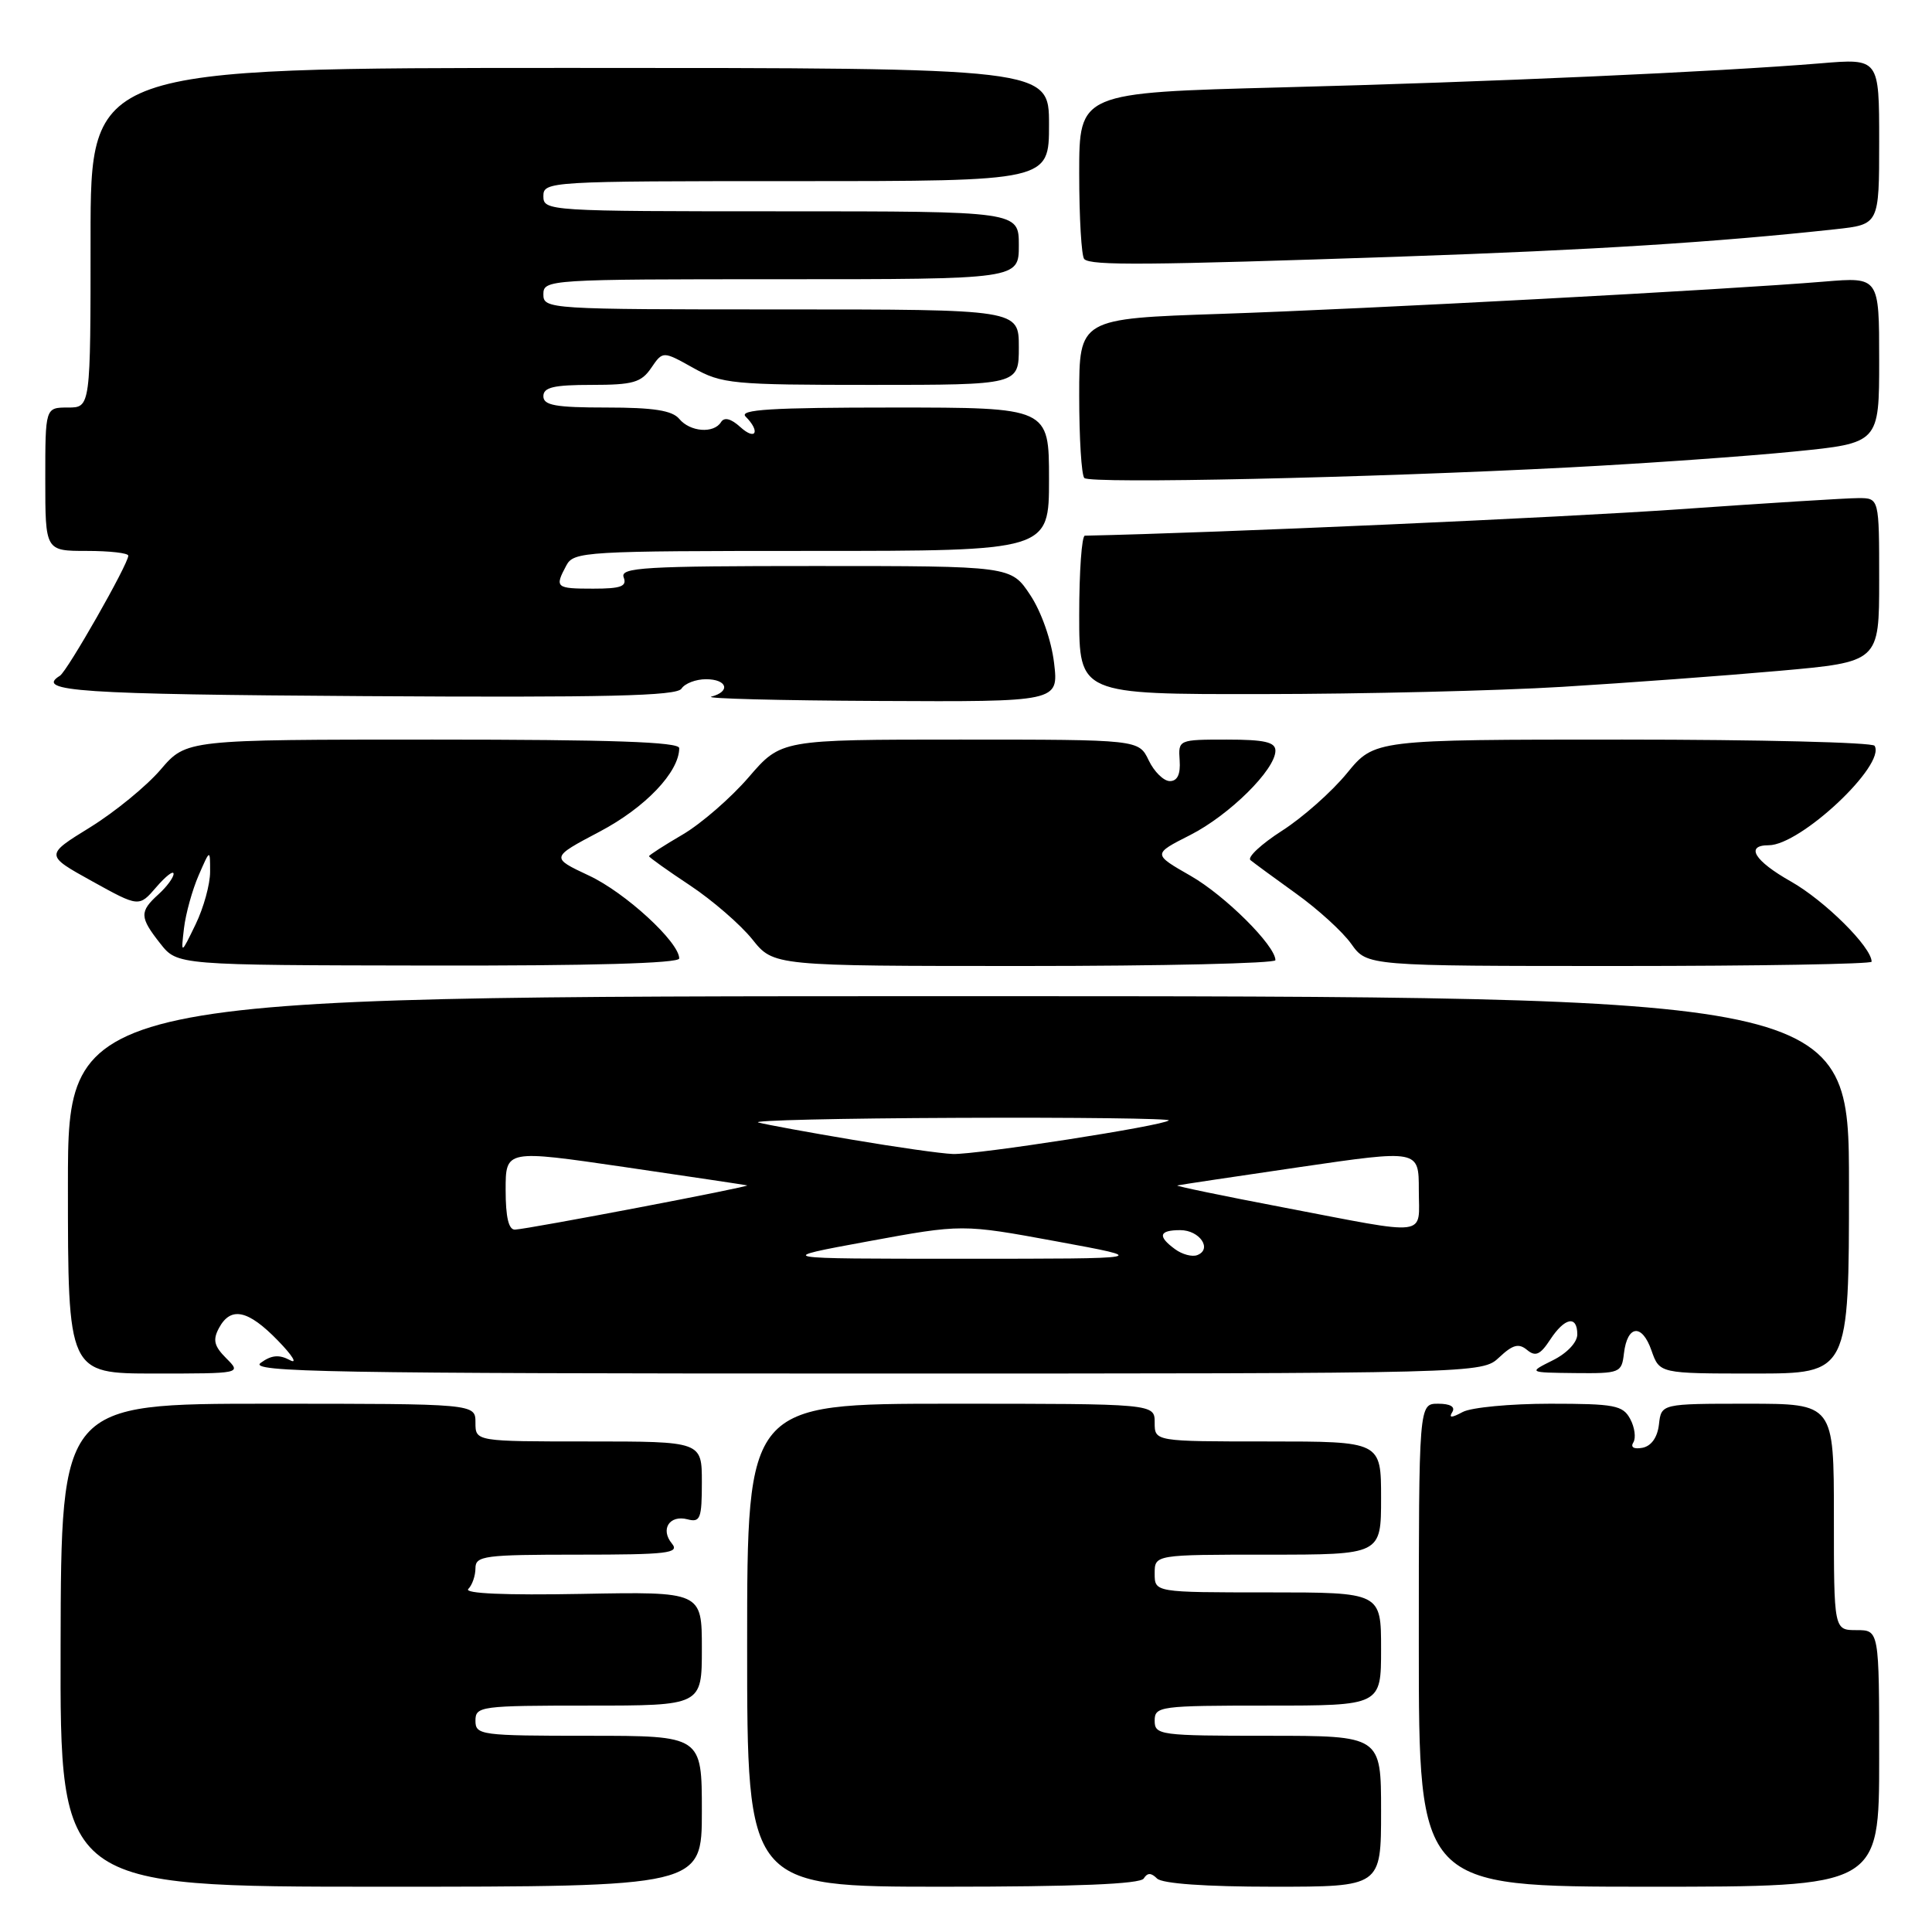 <?xml version="1.0" encoding="UTF-8" standalone="no"?>
<!DOCTYPE svg PUBLIC "-//W3C//DTD SVG 1.1//EN" "http://www.w3.org/Graphics/SVG/1.1/DTD/svg11.dtd" >
<svg xmlns="http://www.w3.org/2000/svg" xmlns:xlink="http://www.w3.org/1999/xlink" version="1.1" viewBox="0 0 256 256">
 <g >
 <path fill="currentColor"
d=" M 93.00 240.00 C 93.00 230.00 93.00 230.00 78.00 230.00 C 63.67 230.00 63.00 229.91 63.00 228.00 C 63.00 226.09 63.67 226.00 78.00 226.00 C 93.00 226.00 93.00 226.00 93.00 218.45 C 93.00 210.90 93.00 210.90 77.05 211.20 C 66.97 211.39 61.45 211.15 62.05 210.55 C 62.57 210.03 63.00 208.79 63.00 207.80 C 63.00 206.15 64.17 206.00 76.62 206.00 C 88.44 206.00 90.08 205.81 89.04 204.54 C 87.46 202.64 88.71 200.69 91.11 201.32 C 92.79 201.76 93.00 201.21 93.00 196.41 C 93.00 191.00 93.00 191.00 78.00 191.00 C 63.00 191.00 63.00 191.00 63.00 188.50 C 63.00 186.00 63.00 186.00 35.55 186.00 C 8.10 186.00 8.10 186.00 8.03 218.00 C 7.95 250.00 7.95 250.00 50.48 250.00 C 93.00 250.00 93.00 250.00 93.00 240.00 Z  M 151.55 248.91 C 152.04 248.13 152.53 248.13 153.31 248.91 C 153.99 249.59 159.74 250.00 168.70 250.00 C 183.00 250.00 183.00 250.00 183.00 240.00 C 183.00 230.00 183.00 230.00 168.00 230.00 C 153.67 230.00 153.00 229.91 153.00 228.00 C 153.00 226.09 153.67 226.00 168.00 226.00 C 183.00 226.00 183.00 226.00 183.00 218.50 C 183.00 211.00 183.00 211.00 168.00 211.00 C 153.00 211.00 153.00 211.00 153.00 208.50 C 153.00 206.00 153.00 206.00 168.00 206.00 C 183.00 206.00 183.00 206.00 183.00 198.50 C 183.00 191.00 183.00 191.00 168.00 191.00 C 153.00 191.00 153.00 191.00 153.00 188.50 C 153.00 186.00 153.00 186.00 126.00 186.00 C 99.00 186.00 99.00 186.00 99.00 218.00 C 99.00 250.00 99.00 250.00 124.94 250.00 C 142.54 250.00 151.10 249.65 151.55 248.91 Z  M 249.00 233.00 C 249.00 216.00 249.00 216.00 246.00 216.00 C 243.00 216.00 243.00 216.00 243.00 201.00 C 243.00 186.00 243.00 186.00 231.57 186.00 C 220.13 186.00 220.13 186.00 219.82 188.74 C 219.62 190.47 218.81 191.61 217.63 191.84 C 216.49 192.05 216.02 191.77 216.43 191.12 C 216.79 190.53 216.61 189.13 216.01 188.02 C 215.04 186.21 213.94 186.00 205.40 186.00 C 200.16 186.00 194.94 186.49 193.81 187.10 C 192.32 187.90 191.94 187.90 192.44 187.10 C 192.86 186.41 192.17 186.00 190.56 186.00 C 188.00 186.00 188.00 186.00 188.00 218.00 C 188.00 250.00 188.00 250.00 218.50 250.00 C 249.00 250.00 249.00 250.00 249.00 233.00 Z  M 29.98 179.98 C 28.37 178.37 28.17 177.55 29.01 175.98 C 30.57 173.07 32.86 173.55 36.82 177.63 C 38.76 179.62 39.47 180.79 38.41 180.22 C 36.98 179.46 35.96 179.55 34.54 180.59 C 32.88 181.81 43.82 182.00 114.49 182.00 C 196.37 182.00 196.37 182.00 198.66 179.85 C 200.45 178.17 201.24 177.96 202.34 178.87 C 203.46 179.80 204.09 179.52 205.40 177.52 C 207.33 174.57 209.00 174.24 209.00 176.82 C 209.00 177.87 207.63 179.32 205.75 180.25 C 202.50 181.87 202.50 181.87 208.68 181.94 C 214.66 182.00 214.88 181.91 215.18 179.33 C 215.63 175.55 217.58 175.35 218.83 178.95 C 219.90 182.00 219.90 182.00 232.45 182.00 C 245.00 182.00 245.00 182.00 245.00 157.00 C 245.00 132.00 245.00 132.00 127.00 132.00 C 9.00 132.00 9.00 132.00 9.00 157.00 C 9.00 182.00 9.00 182.00 20.50 182.00 C 32.00 182.00 32.00 182.00 29.98 179.98 Z  M 90.00 127.00 C 90.00 124.84 82.86 118.27 78.04 116.02 C 72.95 113.63 72.95 113.63 79.47 110.19 C 85.52 107.00 90.00 102.29 90.00 99.13 C 90.00 98.31 80.99 98.00 57.35 98.00 C 24.69 98.00 24.69 98.00 21.29 101.97 C 19.42 104.16 15.21 107.60 11.93 109.63 C 5.96 113.31 5.96 113.31 12.19 116.76 C 18.42 120.21 18.42 120.21 20.71 117.55 C 21.97 116.09 23.00 115.29 23.00 115.79 C 23.00 116.28 22.10 117.50 21.00 118.50 C 18.46 120.80 18.49 121.54 21.25 125.04 C 23.50 127.89 23.50 127.89 56.75 127.94 C 78.22 127.98 90.00 127.65 90.00 127.00 Z  M 169.00 127.23 C 169.00 125.30 162.31 118.65 157.76 116.05 C 152.73 113.17 152.73 113.17 157.70 110.65 C 162.90 108.01 169.00 101.98 169.00 99.47 C 169.00 98.33 167.55 98.00 162.56 98.00 C 156.16 98.00 156.12 98.02 156.31 100.75 C 156.44 102.60 156.01 103.50 155.01 103.50 C 154.20 103.50 152.93 102.26 152.21 100.75 C 150.89 98.00 150.89 98.00 127.20 98.00 C 103.50 98.00 103.50 98.00 99.21 102.98 C 96.85 105.72 92.91 109.14 90.46 110.58 C 88.01 112.01 86.00 113.31 86.00 113.45 C 86.00 113.60 88.44 115.34 91.43 117.32 C 94.41 119.30 98.12 122.52 99.68 124.46 C 102.50 128.00 102.50 128.00 135.75 128.00 C 154.04 128.00 169.00 127.65 169.00 127.23 Z  M 248.00 127.43 C 248.00 125.50 241.79 119.34 237.30 116.80 C 232.47 114.07 231.20 112.00 234.36 112.00 C 238.58 112.00 249.94 101.33 248.39 98.82 C 248.11 98.37 233.09 98.00 215.01 98.00 C 182.13 98.00 182.13 98.00 178.49 102.44 C 176.49 104.89 172.61 108.33 169.87 110.08 C 167.13 111.84 165.25 113.59 165.69 113.97 C 166.14 114.34 168.86 116.34 171.73 118.40 C 174.61 120.46 177.91 123.46 179.05 125.07 C 181.14 128.00 181.14 128.00 214.57 128.00 C 232.96 128.00 248.00 127.74 248.00 127.43 Z  M 93.55 90.00 C 96.36 90.00 96.86 91.63 94.25 92.31 C 93.29 92.56 103.25 92.82 116.39 92.88 C 140.28 93.00 140.28 93.00 139.67 87.84 C 139.31 84.85 137.99 81.07 136.51 78.84 C 133.97 75.00 133.97 75.00 108.02 75.00 C 85.36 75.00 82.14 75.19 82.64 76.50 C 83.10 77.70 82.29 78.00 78.61 78.00 C 73.64 78.00 73.47 77.86 75.04 74.93 C 76.02 73.08 77.45 73.00 107.54 73.00 C 139.00 73.00 139.00 73.00 139.00 63.50 C 139.00 54.00 139.00 54.00 118.30 54.00 C 102.20 54.00 97.87 54.27 98.80 55.20 C 100.78 57.18 100.15 58.45 98.10 56.59 C 96.86 55.46 95.97 55.24 95.54 55.93 C 94.58 57.48 91.44 57.24 90.00 55.50 C 89.07 54.39 86.60 54.00 80.38 54.00 C 73.60 54.00 72.00 53.71 72.00 52.50 C 72.00 51.32 73.38 51.00 78.38 51.00 C 83.87 51.00 84.97 50.69 86.29 48.75 C 87.83 46.50 87.83 46.50 91.86 48.75 C 95.66 50.87 97.03 51.00 115.45 51.00 C 135.00 51.00 135.00 51.00 135.00 46.00 C 135.00 41.00 135.00 41.00 103.50 41.00 C 72.67 41.00 72.00 40.96 72.00 39.00 C 72.00 37.04 72.67 37.00 103.50 37.00 C 135.00 37.00 135.00 37.00 135.00 32.50 C 135.00 28.00 135.00 28.00 103.50 28.00 C 72.67 28.00 72.00 27.96 72.00 26.00 C 72.00 24.04 72.67 24.00 105.50 24.00 C 139.00 24.00 139.00 24.00 139.00 16.50 C 139.00 9.00 139.00 9.00 75.50 9.00 C 12.00 9.00 12.00 9.00 12.00 31.50 C 12.00 54.00 12.00 54.00 9.00 54.00 C 6.00 54.00 6.00 54.00 6.00 63.50 C 6.00 73.00 6.00 73.00 11.50 73.00 C 14.53 73.00 17.00 73.28 17.00 73.63 C 17.00 74.74 8.92 88.93 7.94 89.54 C 4.59 91.61 10.44 92.00 48.25 92.24 C 80.39 92.44 89.68 92.22 90.30 91.25 C 90.74 90.56 92.20 90.00 93.55 90.00 Z  M 207.00 91.01 C 215.53 90.49 228.46 89.54 235.75 88.89 C 249.00 87.71 249.00 87.71 249.00 76.86 C 249.00 66.00 249.00 66.00 246.25 66.00 C 244.74 66.00 234.05 66.67 222.50 67.48 C 206.87 68.58 161.24 70.61 143.75 70.98 C 143.34 70.99 143.00 75.72 143.00 81.50 C 143.00 92.00 143.00 92.00 167.25 91.97 C 180.59 91.96 198.47 91.53 207.00 91.01 Z  M 208.00 61.93 C 218.18 61.40 231.56 60.45 237.75 59.83 C 249.00 58.71 249.00 58.71 249.00 47.71 C 249.00 36.71 249.00 36.71 241.75 37.31 C 228.96 38.38 181.10 40.94 161.75 41.59 C 143.00 42.22 143.00 42.22 143.00 52.44 C 143.00 58.07 143.30 62.97 143.68 63.34 C 144.47 64.13 181.20 63.32 208.00 61.93 Z  M 185.62 34.00 C 211.19 33.12 227.37 32.10 243.25 30.37 C 249.00 29.74 249.00 29.74 249.00 18.74 C 249.00 7.74 249.00 7.74 241.25 8.39 C 227.66 9.51 197.33 10.87 169.75 11.58 C 143.00 12.28 143.00 12.28 143.00 22.97 C 143.00 28.85 143.30 33.97 143.67 34.33 C 144.55 35.21 151.93 35.15 185.62 34.00 Z  M 115.00 164.49 C 127.50 162.19 127.50 162.19 140.00 164.49 C 152.50 166.79 152.50 166.79 127.50 166.79 C 102.50 166.79 102.50 166.79 115.00 164.49 Z  M 155.71 165.53 C 153.35 163.81 153.57 163.00 156.39 163.00 C 158.96 163.00 160.68 165.52 158.64 166.31 C 157.97 166.57 156.65 166.22 155.71 165.53 Z  M 67.00 157.67 C 67.00 152.34 67.00 152.34 82.75 154.64 C 91.41 155.91 98.72 157.00 99.00 157.07 C 99.57 157.22 70.15 162.83 68.25 162.93 C 67.40 162.98 67.00 161.30 67.00 157.67 Z  M 170.00 159.98 C 162.03 158.46 155.72 157.15 156.00 157.08 C 156.28 157.00 163.59 155.91 172.25 154.64 C 188.00 152.34 188.00 152.34 188.00 157.67 C 188.00 163.97 189.71 163.75 170.00 159.98 Z  M 113.00 151.03 C 107.22 150.06 101.60 149.03 100.50 148.74 C 99.40 148.46 111.29 148.18 126.92 148.12 C 142.55 148.05 155.12 148.21 154.87 148.46 C 154.16 149.17 129.42 153.01 126.27 152.91 C 124.74 152.86 118.78 152.01 113.00 151.03 Z  M 24.38 122.99 C 24.61 121.07 25.48 117.92 26.32 115.99 C 27.84 112.50 27.84 112.50 27.84 115.50 C 27.85 117.15 26.98 120.30 25.91 122.50 C 23.97 126.50 23.97 126.50 24.38 122.99 Z "/>
</g>
</svg>